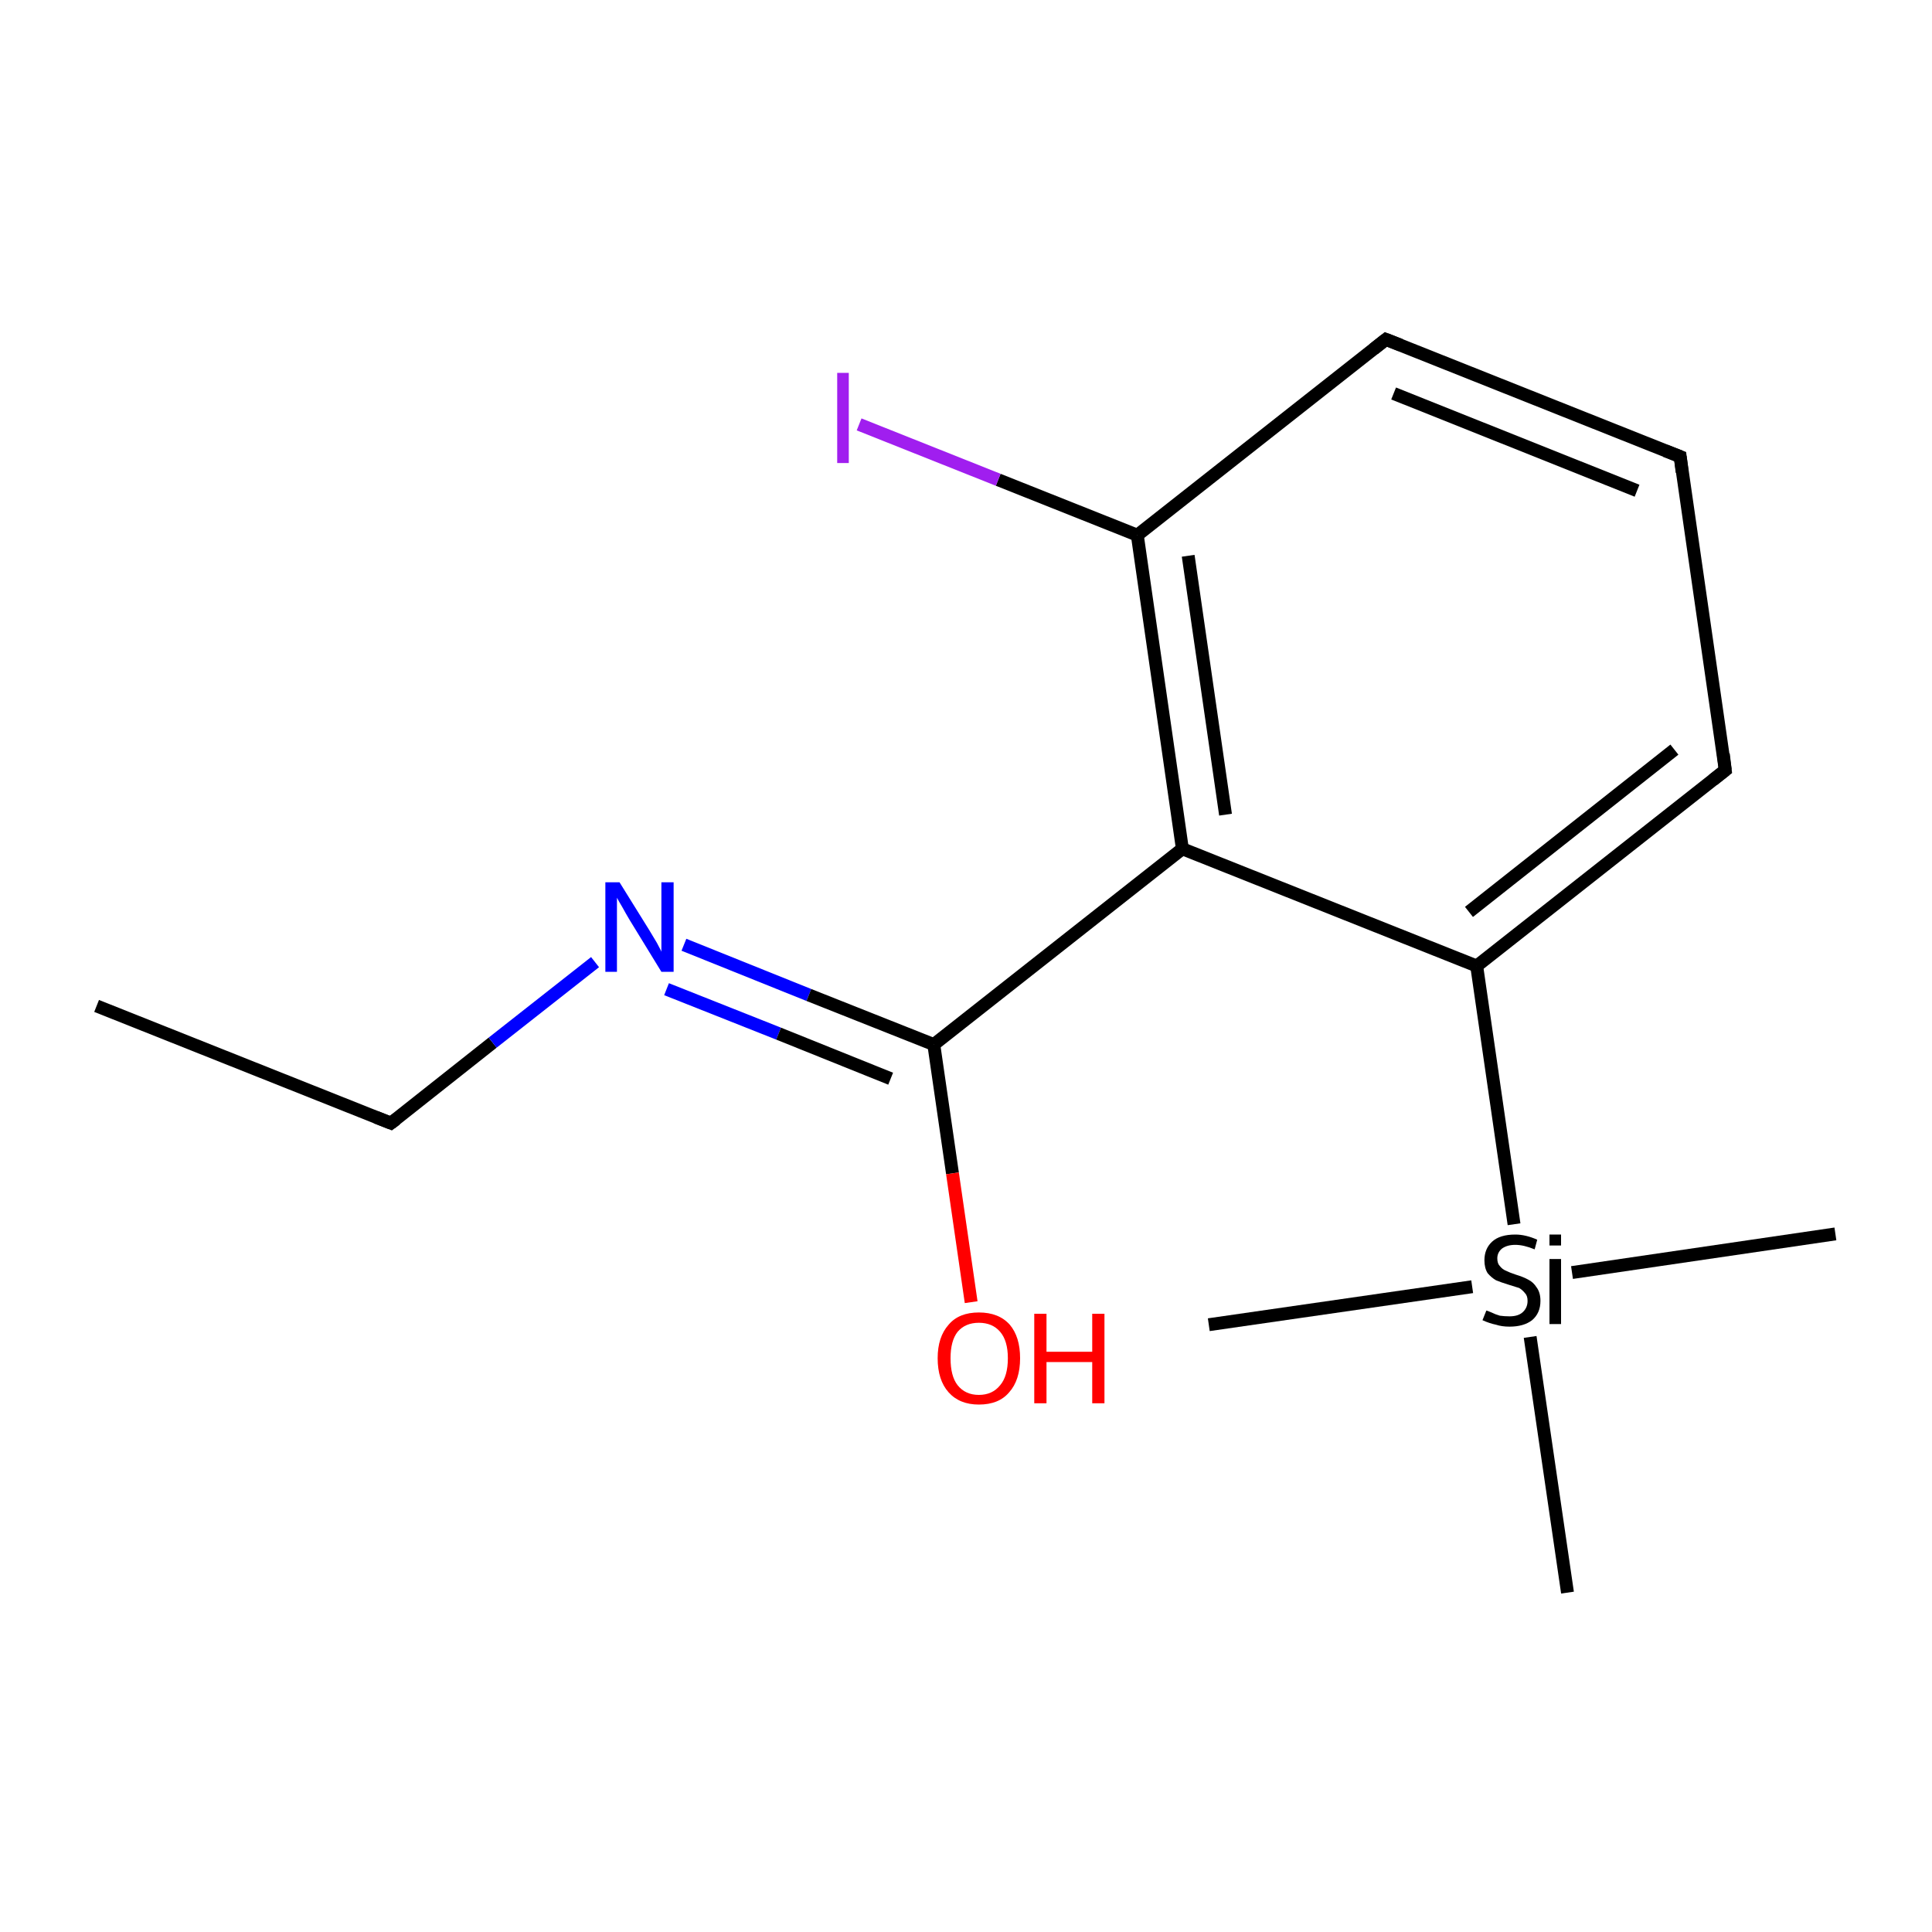 <?xml version='1.0' encoding='iso-8859-1'?>
<svg version='1.1' baseProfile='full'
              xmlns='http://www.w3.org/2000/svg'
                      xmlns:rdkit='http://www.rdkit.org/xml'
                      xmlns:xlink='http://www.w3.org/1999/xlink'
                  xml:space='preserve'
width='300px' height='300px' viewBox='0 0 300 300'>
<!-- END OF HEADER -->
<rect style='opacity:1.0;fill:#FFFFFF;stroke:none' width='300.0' height='300.0' x='0.0' y='0.0'> </rect>
<path class='bond-0 atom-0 atom-1' d='M 15.0,156.2 L 60.7,174.4' style='fill:none;fill-rule:evenodd;stroke:#000000;stroke-width:2.0px;stroke-linecap:butt;stroke-linejoin:miter;stroke-opacity:1' />
<path class='bond-1 atom-1 atom-2' d='M 60.7,174.4 L 76.5,161.9' style='fill:none;fill-rule:evenodd;stroke:#000000;stroke-width:2.0px;stroke-linecap:butt;stroke-linejoin:miter;stroke-opacity:1' />
<path class='bond-1 atom-1 atom-2' d='M 76.5,161.9 L 92.4,149.4' style='fill:none;fill-rule:evenodd;stroke:#0000FF;stroke-width:2.0px;stroke-linecap:butt;stroke-linejoin:miter;stroke-opacity:1' />
<path class='bond-2 atom-2 atom-3' d='M 106.2,146.7 L 125.6,154.5' style='fill:none;fill-rule:evenodd;stroke:#0000FF;stroke-width:2.0px;stroke-linecap:butt;stroke-linejoin:miter;stroke-opacity:1' />
<path class='bond-2 atom-2 atom-3' d='M 125.6,154.5 L 145.0,162.2' style='fill:none;fill-rule:evenodd;stroke:#000000;stroke-width:2.0px;stroke-linecap:butt;stroke-linejoin:miter;stroke-opacity:1' />
<path class='bond-2 atom-2 atom-3' d='M 103.5,153.6 L 120.9,160.5' style='fill:none;fill-rule:evenodd;stroke:#0000FF;stroke-width:2.0px;stroke-linecap:butt;stroke-linejoin:miter;stroke-opacity:1' />
<path class='bond-2 atom-2 atom-3' d='M 120.9,160.5 L 138.3,167.5' style='fill:none;fill-rule:evenodd;stroke:#000000;stroke-width:2.0px;stroke-linecap:butt;stroke-linejoin:miter;stroke-opacity:1' />
<path class='bond-3 atom-3 atom-4' d='M 145.0,162.2 L 147.9,182.2' style='fill:none;fill-rule:evenodd;stroke:#000000;stroke-width:2.0px;stroke-linecap:butt;stroke-linejoin:miter;stroke-opacity:1' />
<path class='bond-3 atom-3 atom-4' d='M 147.9,182.2 L 150.8,202.2' style='fill:none;fill-rule:evenodd;stroke:#FF0000;stroke-width:2.0px;stroke-linecap:butt;stroke-linejoin:miter;stroke-opacity:1' />
<path class='bond-4 atom-3 atom-5' d='M 145.0,162.2 L 183.6,131.8' style='fill:none;fill-rule:evenodd;stroke:#000000;stroke-width:2.0px;stroke-linecap:butt;stroke-linejoin:miter;stroke-opacity:1' />
<path class='bond-5 atom-5 atom-6' d='M 183.6,131.8 L 176.6,83.1' style='fill:none;fill-rule:evenodd;stroke:#000000;stroke-width:2.0px;stroke-linecap:butt;stroke-linejoin:miter;stroke-opacity:1' />
<path class='bond-5 atom-5 atom-6' d='M 190.3,126.5 L 184.5,86.3' style='fill:none;fill-rule:evenodd;stroke:#000000;stroke-width:2.0px;stroke-linecap:butt;stroke-linejoin:miter;stroke-opacity:1' />
<path class='bond-6 atom-6 atom-7' d='M 176.6,83.1 L 155.0,74.5' style='fill:none;fill-rule:evenodd;stroke:#000000;stroke-width:2.0px;stroke-linecap:butt;stroke-linejoin:miter;stroke-opacity:1' />
<path class='bond-6 atom-6 atom-7' d='M 155.0,74.5 L 133.4,65.9' style='fill:none;fill-rule:evenodd;stroke:#A01EEF;stroke-width:2.0px;stroke-linecap:butt;stroke-linejoin:miter;stroke-opacity:1' />
<path class='bond-7 atom-6 atom-8' d='M 176.6,83.1 L 215.2,52.7' style='fill:none;fill-rule:evenodd;stroke:#000000;stroke-width:2.0px;stroke-linecap:butt;stroke-linejoin:miter;stroke-opacity:1' />
<path class='bond-8 atom-8 atom-9' d='M 215.2,52.7 L 260.9,70.9' style='fill:none;fill-rule:evenodd;stroke:#000000;stroke-width:2.0px;stroke-linecap:butt;stroke-linejoin:miter;stroke-opacity:1' />
<path class='bond-8 atom-8 atom-9' d='M 216.4,61.1 L 254.2,76.2' style='fill:none;fill-rule:evenodd;stroke:#000000;stroke-width:2.0px;stroke-linecap:butt;stroke-linejoin:miter;stroke-opacity:1' />
<path class='bond-9 atom-9 atom-10' d='M 260.9,70.9 L 267.9,119.6' style='fill:none;fill-rule:evenodd;stroke:#000000;stroke-width:2.0px;stroke-linecap:butt;stroke-linejoin:miter;stroke-opacity:1' />
<path class='bond-10 atom-10 atom-11' d='M 267.9,119.6 L 229.3,150.0' style='fill:none;fill-rule:evenodd;stroke:#000000;stroke-width:2.0px;stroke-linecap:butt;stroke-linejoin:miter;stroke-opacity:1' />
<path class='bond-10 atom-10 atom-11' d='M 260.0,116.4 L 228.1,141.6' style='fill:none;fill-rule:evenodd;stroke:#000000;stroke-width:2.0px;stroke-linecap:butt;stroke-linejoin:miter;stroke-opacity:1' />
<path class='bond-11 atom-11 atom-12' d='M 229.3,150.0 L 235.1,190.1' style='fill:none;fill-rule:evenodd;stroke:#000000;stroke-width:2.0px;stroke-linecap:butt;stroke-linejoin:miter;stroke-opacity:1' />
<path class='bond-12 atom-12 atom-13' d='M 244.1,197.6 L 285.0,191.6' style='fill:none;fill-rule:evenodd;stroke:#000000;stroke-width:2.0px;stroke-linecap:butt;stroke-linejoin:miter;stroke-opacity:1' />
<path class='bond-13 atom-12 atom-14' d='M 228.6,199.8 L 187.7,205.7' style='fill:none;fill-rule:evenodd;stroke:#000000;stroke-width:2.0px;stroke-linecap:butt;stroke-linejoin:miter;stroke-opacity:1' />
<path class='bond-14 atom-12 atom-15' d='M 237.6,207.6 L 243.4,247.3' style='fill:none;fill-rule:evenodd;stroke:#000000;stroke-width:2.0px;stroke-linecap:butt;stroke-linejoin:miter;stroke-opacity:1' />
<path class='bond-15 atom-11 atom-5' d='M 229.3,150.0 L 183.6,131.8' style='fill:none;fill-rule:evenodd;stroke:#000000;stroke-width:2.0px;stroke-linecap:butt;stroke-linejoin:miter;stroke-opacity:1' />
<path d='M 58.4,173.5 L 60.7,174.4 L 61.5,173.8' style='fill:none;stroke:#000000;stroke-width:2.0px;stroke-linecap:butt;stroke-linejoin:miter;stroke-miterlimit:10;stroke-opacity:1;' />
<path d='M 213.3,54.2 L 215.2,52.7 L 217.5,53.6' style='fill:none;stroke:#000000;stroke-width:2.0px;stroke-linecap:butt;stroke-linejoin:miter;stroke-miterlimit:10;stroke-opacity:1;' />
<path d='M 258.6,70.0 L 260.9,70.9 L 261.2,73.3' style='fill:none;stroke:#000000;stroke-width:2.0px;stroke-linecap:butt;stroke-linejoin:miter;stroke-miterlimit:10;stroke-opacity:1;' />
<path d='M 267.6,117.1 L 267.9,119.6 L 266.0,121.1' style='fill:none;stroke:#000000;stroke-width:2.0px;stroke-linecap:butt;stroke-linejoin:miter;stroke-miterlimit:10;stroke-opacity:1;' />
<path class='atom-2' d='M 96.2 137.0
L 100.8 144.4
Q 101.2 145.1, 102.0 146.4
Q 102.7 147.7, 102.7 147.8
L 102.7 137.0
L 104.6 137.0
L 104.6 150.9
L 102.7 150.9
L 97.8 142.9
Q 97.2 141.9, 96.6 140.8
Q 96.0 139.8, 95.8 139.4
L 95.8 150.9
L 94.0 150.9
L 94.0 137.0
L 96.2 137.0
' fill='#0000FF'/>
<path class='atom-4' d='M 145.6 210.9
Q 145.6 207.6, 147.3 205.7
Q 148.9 203.8, 152.0 203.8
Q 155.1 203.8, 156.8 205.7
Q 158.4 207.6, 158.4 210.9
Q 158.4 214.3, 156.7 216.2
Q 155.1 218.1, 152.0 218.1
Q 149.0 218.1, 147.3 216.2
Q 145.6 214.3, 145.6 210.9
M 152.0 216.6
Q 154.1 216.6, 155.3 215.1
Q 156.5 213.7, 156.5 210.9
Q 156.5 208.2, 155.3 206.8
Q 154.1 205.4, 152.0 205.4
Q 149.9 205.4, 148.7 206.8
Q 147.6 208.2, 147.6 210.9
Q 147.6 213.7, 148.7 215.1
Q 149.9 216.6, 152.0 216.6
' fill='#FF0000'/>
<path class='atom-4' d='M 160.6 204.0
L 162.5 204.0
L 162.5 209.9
L 169.6 209.9
L 169.6 204.0
L 171.5 204.0
L 171.5 217.9
L 169.6 217.9
L 169.6 211.5
L 162.5 211.5
L 162.5 217.9
L 160.6 217.9
L 160.6 204.0
' fill='#FF0000'/>
<path class='atom-7' d='M 130.0 57.9
L 131.8 57.9
L 131.8 71.9
L 130.0 71.9
L 130.0 57.9
' fill='#A01EEF'/>
<path class='atom-12' d='M 230.8 203.5
Q 230.9 203.5, 231.6 203.8
Q 232.2 204.1, 232.9 204.3
Q 233.6 204.4, 234.4 204.4
Q 235.7 204.4, 236.4 203.8
Q 237.2 203.1, 237.2 202.0
Q 237.2 201.2, 236.8 200.8
Q 236.4 200.3, 235.9 200.0
Q 235.3 199.8, 234.3 199.5
Q 233.0 199.1, 232.3 198.8
Q 231.6 198.4, 231.0 197.7
Q 230.5 196.9, 230.5 195.7
Q 230.5 193.9, 231.7 192.8
Q 232.9 191.7, 235.3 191.7
Q 236.9 191.7, 238.7 192.5
L 238.3 194.0
Q 236.6 193.3, 235.3 193.3
Q 234.0 193.3, 233.2 193.9
Q 232.5 194.5, 232.5 195.4
Q 232.5 196.2, 232.9 196.6
Q 233.3 197.1, 233.8 197.3
Q 234.4 197.6, 235.3 197.9
Q 236.6 198.3, 237.3 198.7
Q 238.1 199.1, 238.6 199.9
Q 239.2 200.7, 239.2 202.0
Q 239.2 203.9, 237.9 205.0
Q 236.6 206.0, 234.4 206.0
Q 233.2 206.0, 232.3 205.7
Q 231.3 205.5, 230.2 205.0
L 230.8 203.5
' fill='#000000'/>
<path class='atom-12' d='M 240.6 191.7
L 242.4 191.7
L 242.4 193.4
L 240.6 193.4
L 240.6 191.7
M 240.6 195.5
L 242.4 195.5
L 242.4 205.6
L 240.6 205.6
L 240.6 195.5
' fill='#000000'/>
</svg>
